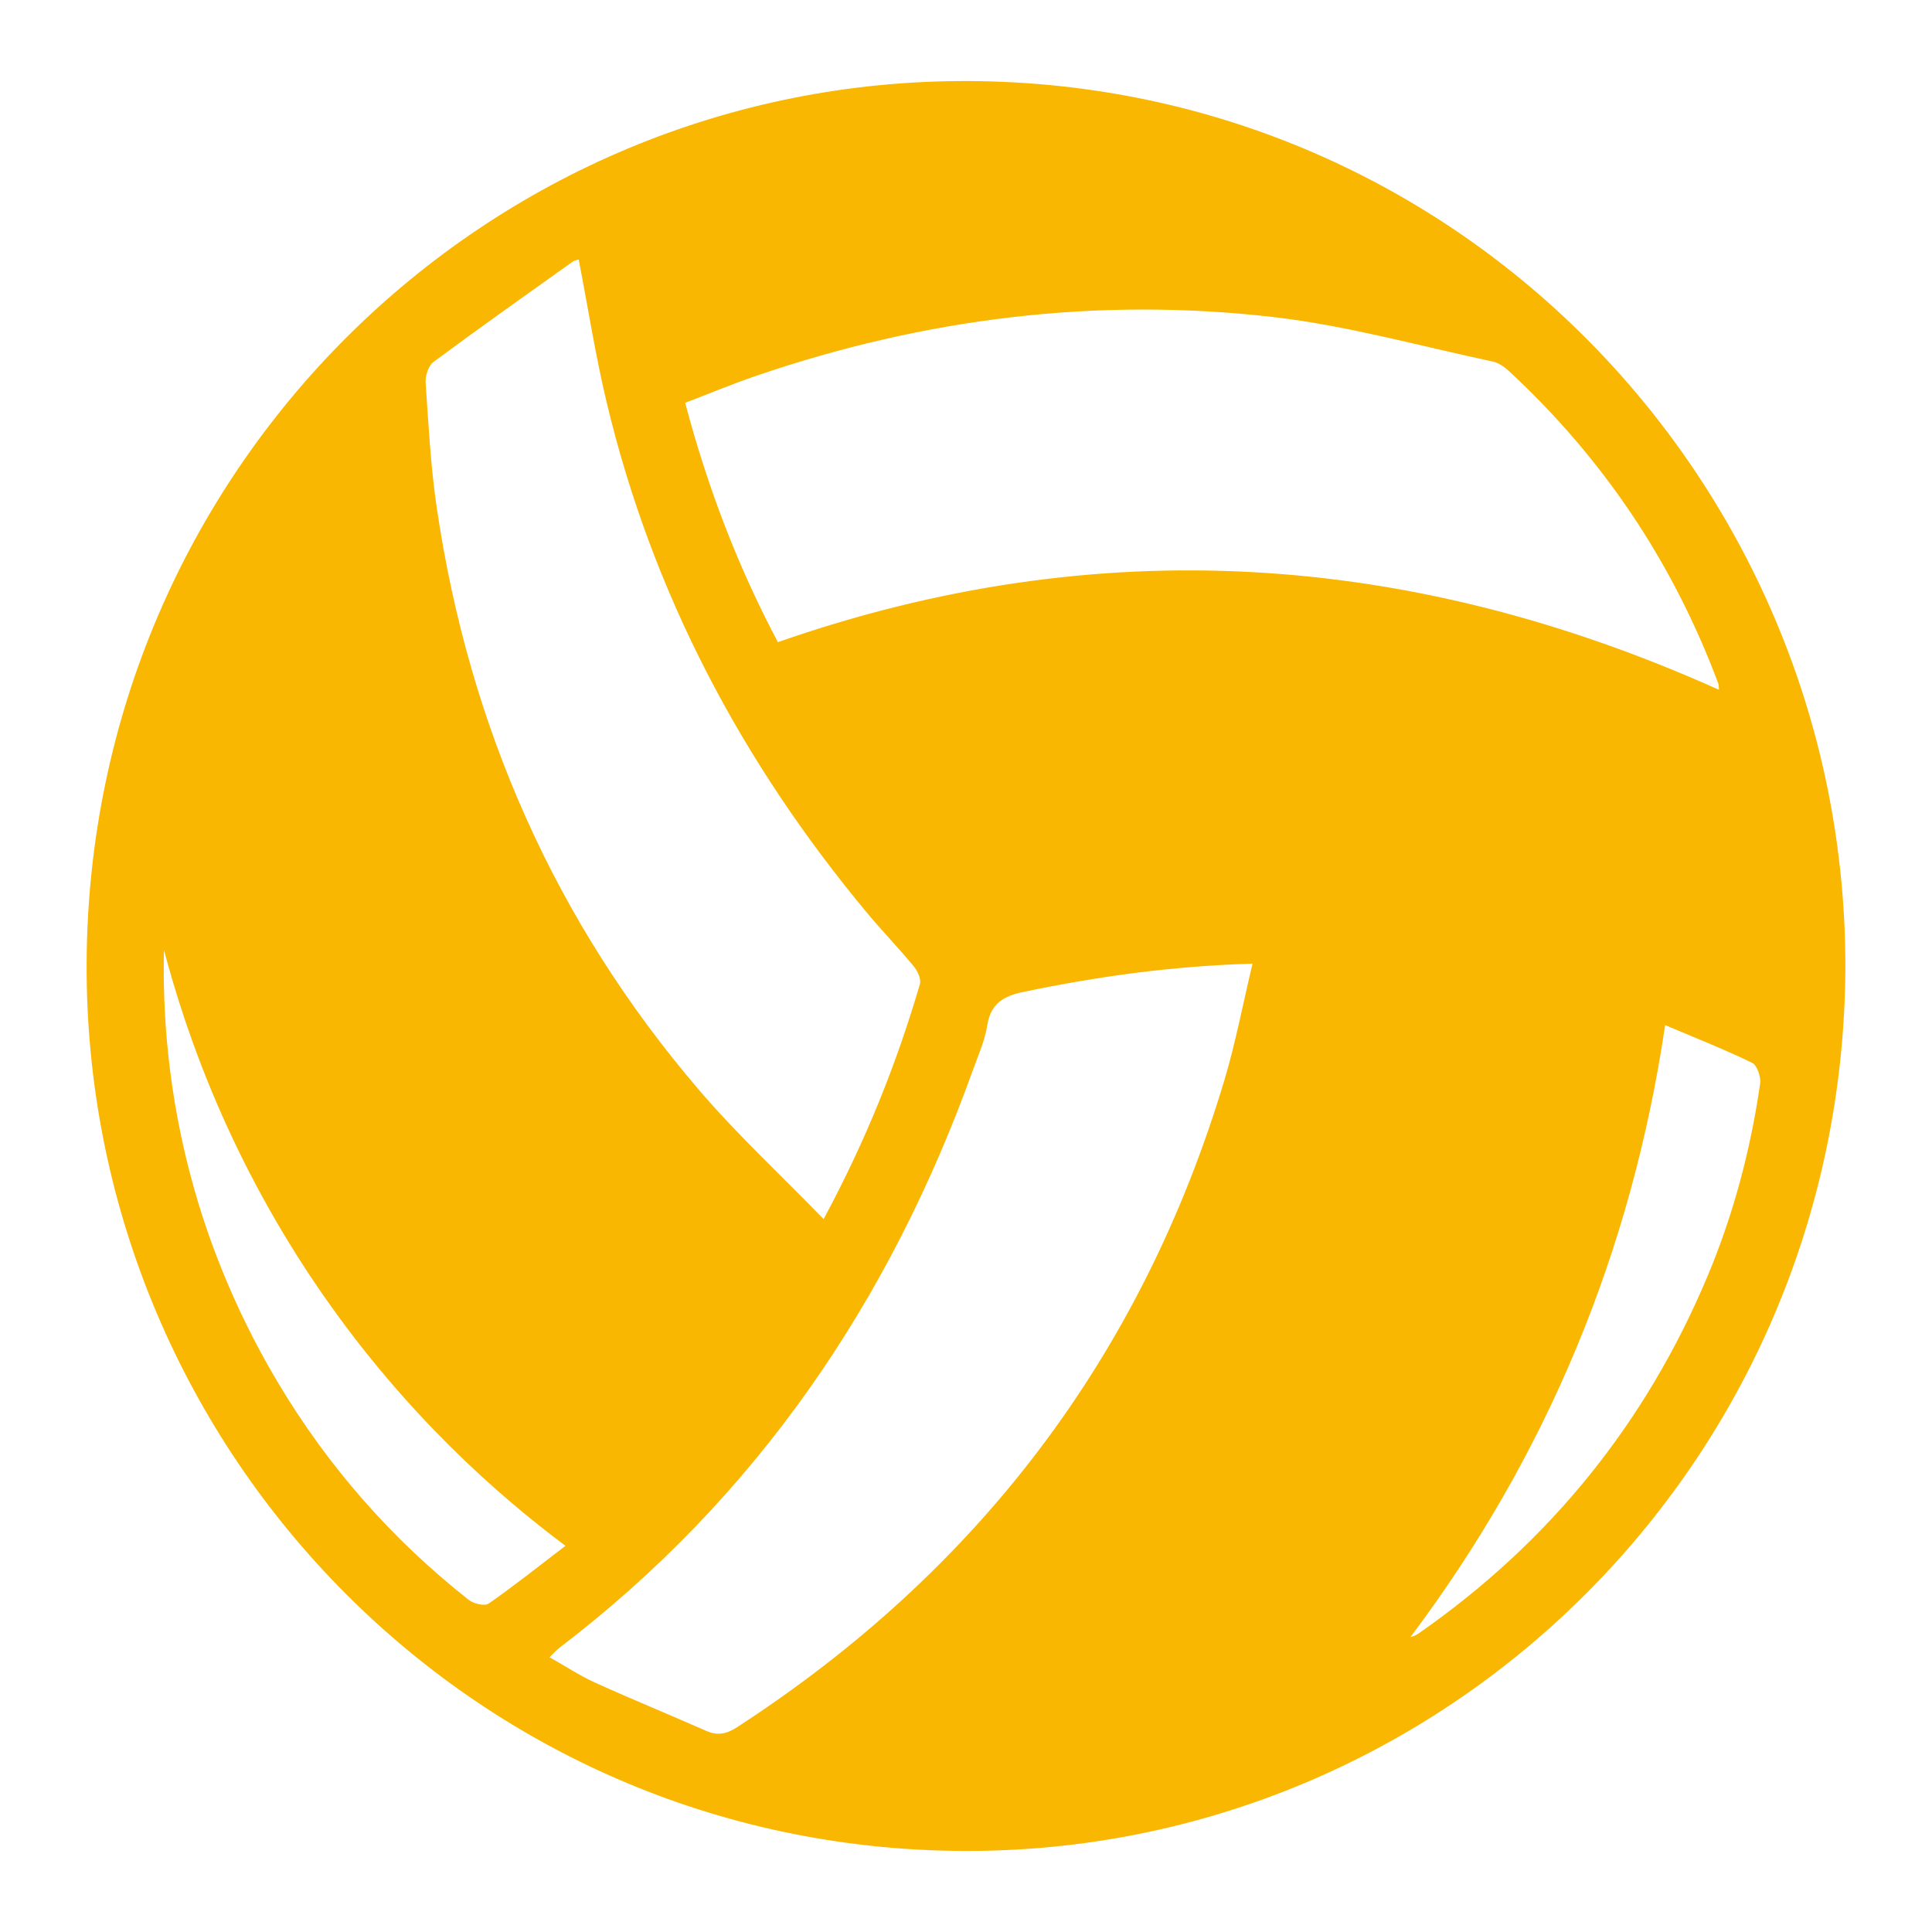 <svg enable-background="new 0 0 512 512" fill="#fab701" viewBox="0 0 512 512" xmlns="http://www.w3.org/2000/svg"><path d="m489.043 256.899c-.828 131.119-106.58 234.326-234.077 233.619-130.656-.724-232.767-107.726-232.006-235.66.777-130.64 106.12-233.94 233.788-233.378 130.534.574 232.732 107.293 232.295 235.419zm-33.492-74.095c-.083-.784-.039-1.269-.192-1.68-11.991-32.07-30.523-59.709-55.592-82.888-1.169-1.081-2.692-2.109-4.203-2.43-19.299-4.096-38.462-9.501-57.98-11.767-46.805-5.435-92.682.313-137.316 15.6-6.299 2.157-12.458 4.73-18.687 7.113 5.973 22.62 14.02 43.525 24.566 63.423 84.947-29.656 167.842-24 249.404 12.629zm-123.617 72.574c-21.309.636-40.971 3.379-60.512 7.443-5.411 1.126-8.848 2.983-9.794 8.93-.641 4.033-2.389 7.906-3.787 11.798-22.1 61.506-57.488 113.383-109.595 153.142-.826.63-1.517 1.438-2.611 2.49 4.35 2.452 8.078 4.927 12.099 6.747 9.744 4.41 19.652 8.451 29.433 12.779 3.041 1.346 5.412.801 8.158-.981 63.713-41.344 107.129-98.189 129.109-171.33 2.984-9.933 4.91-20.188 7.5-31.018zm-113.669 67.699c11.17-20.767 19.329-41.134 25.525-62.297.385-1.315-.63-3.475-1.641-4.699-4.002-4.845-8.387-9.368-12.406-14.199-33.2-39.897-56.951-84.72-69.028-135.487-2.941-12.361-4.905-24.957-7.354-37.629-.416.143-1.099.218-1.59.568-12.345 8.807-24.731 17.559-36.909 26.595-1.349 1.001-2.192 3.707-2.066 5.538.763 11.083 1.337 22.222 2.961 33.194 8.58 57.98 31.37 109.64 69.43 154.123 10.153 11.869 21.679 22.55 33.078 34.293zm-68.409 86.578c-17.686-13.204-42.177-34.652-64.385-66.687-24.395-35.189-36.117-68.843-42.016-91.215-.383 16.098.897 38.2 7.98 63.232 2.929 10.351 9.285 29.774 22.287 51.532 13.309 22.271 30.167 41.43 50.479 57.46 1.299 1.025 4.227 1.734 5.299.989 6.757-4.698 13.202-9.848 20.356-15.311zm291.424-137.992c-8.915 60.141-31.35 114.029-67.492 162.173 1.028-.223 1.711-.642 2.367-1.1 34.476-24.07 59.96-55.518 76.309-94.415 6.898-16.412 11.45-33.515 13.982-51.131.254-1.769-.791-4.89-2.12-5.535-7.385-3.584-15.043-6.597-23.046-9.992z"/></svg>